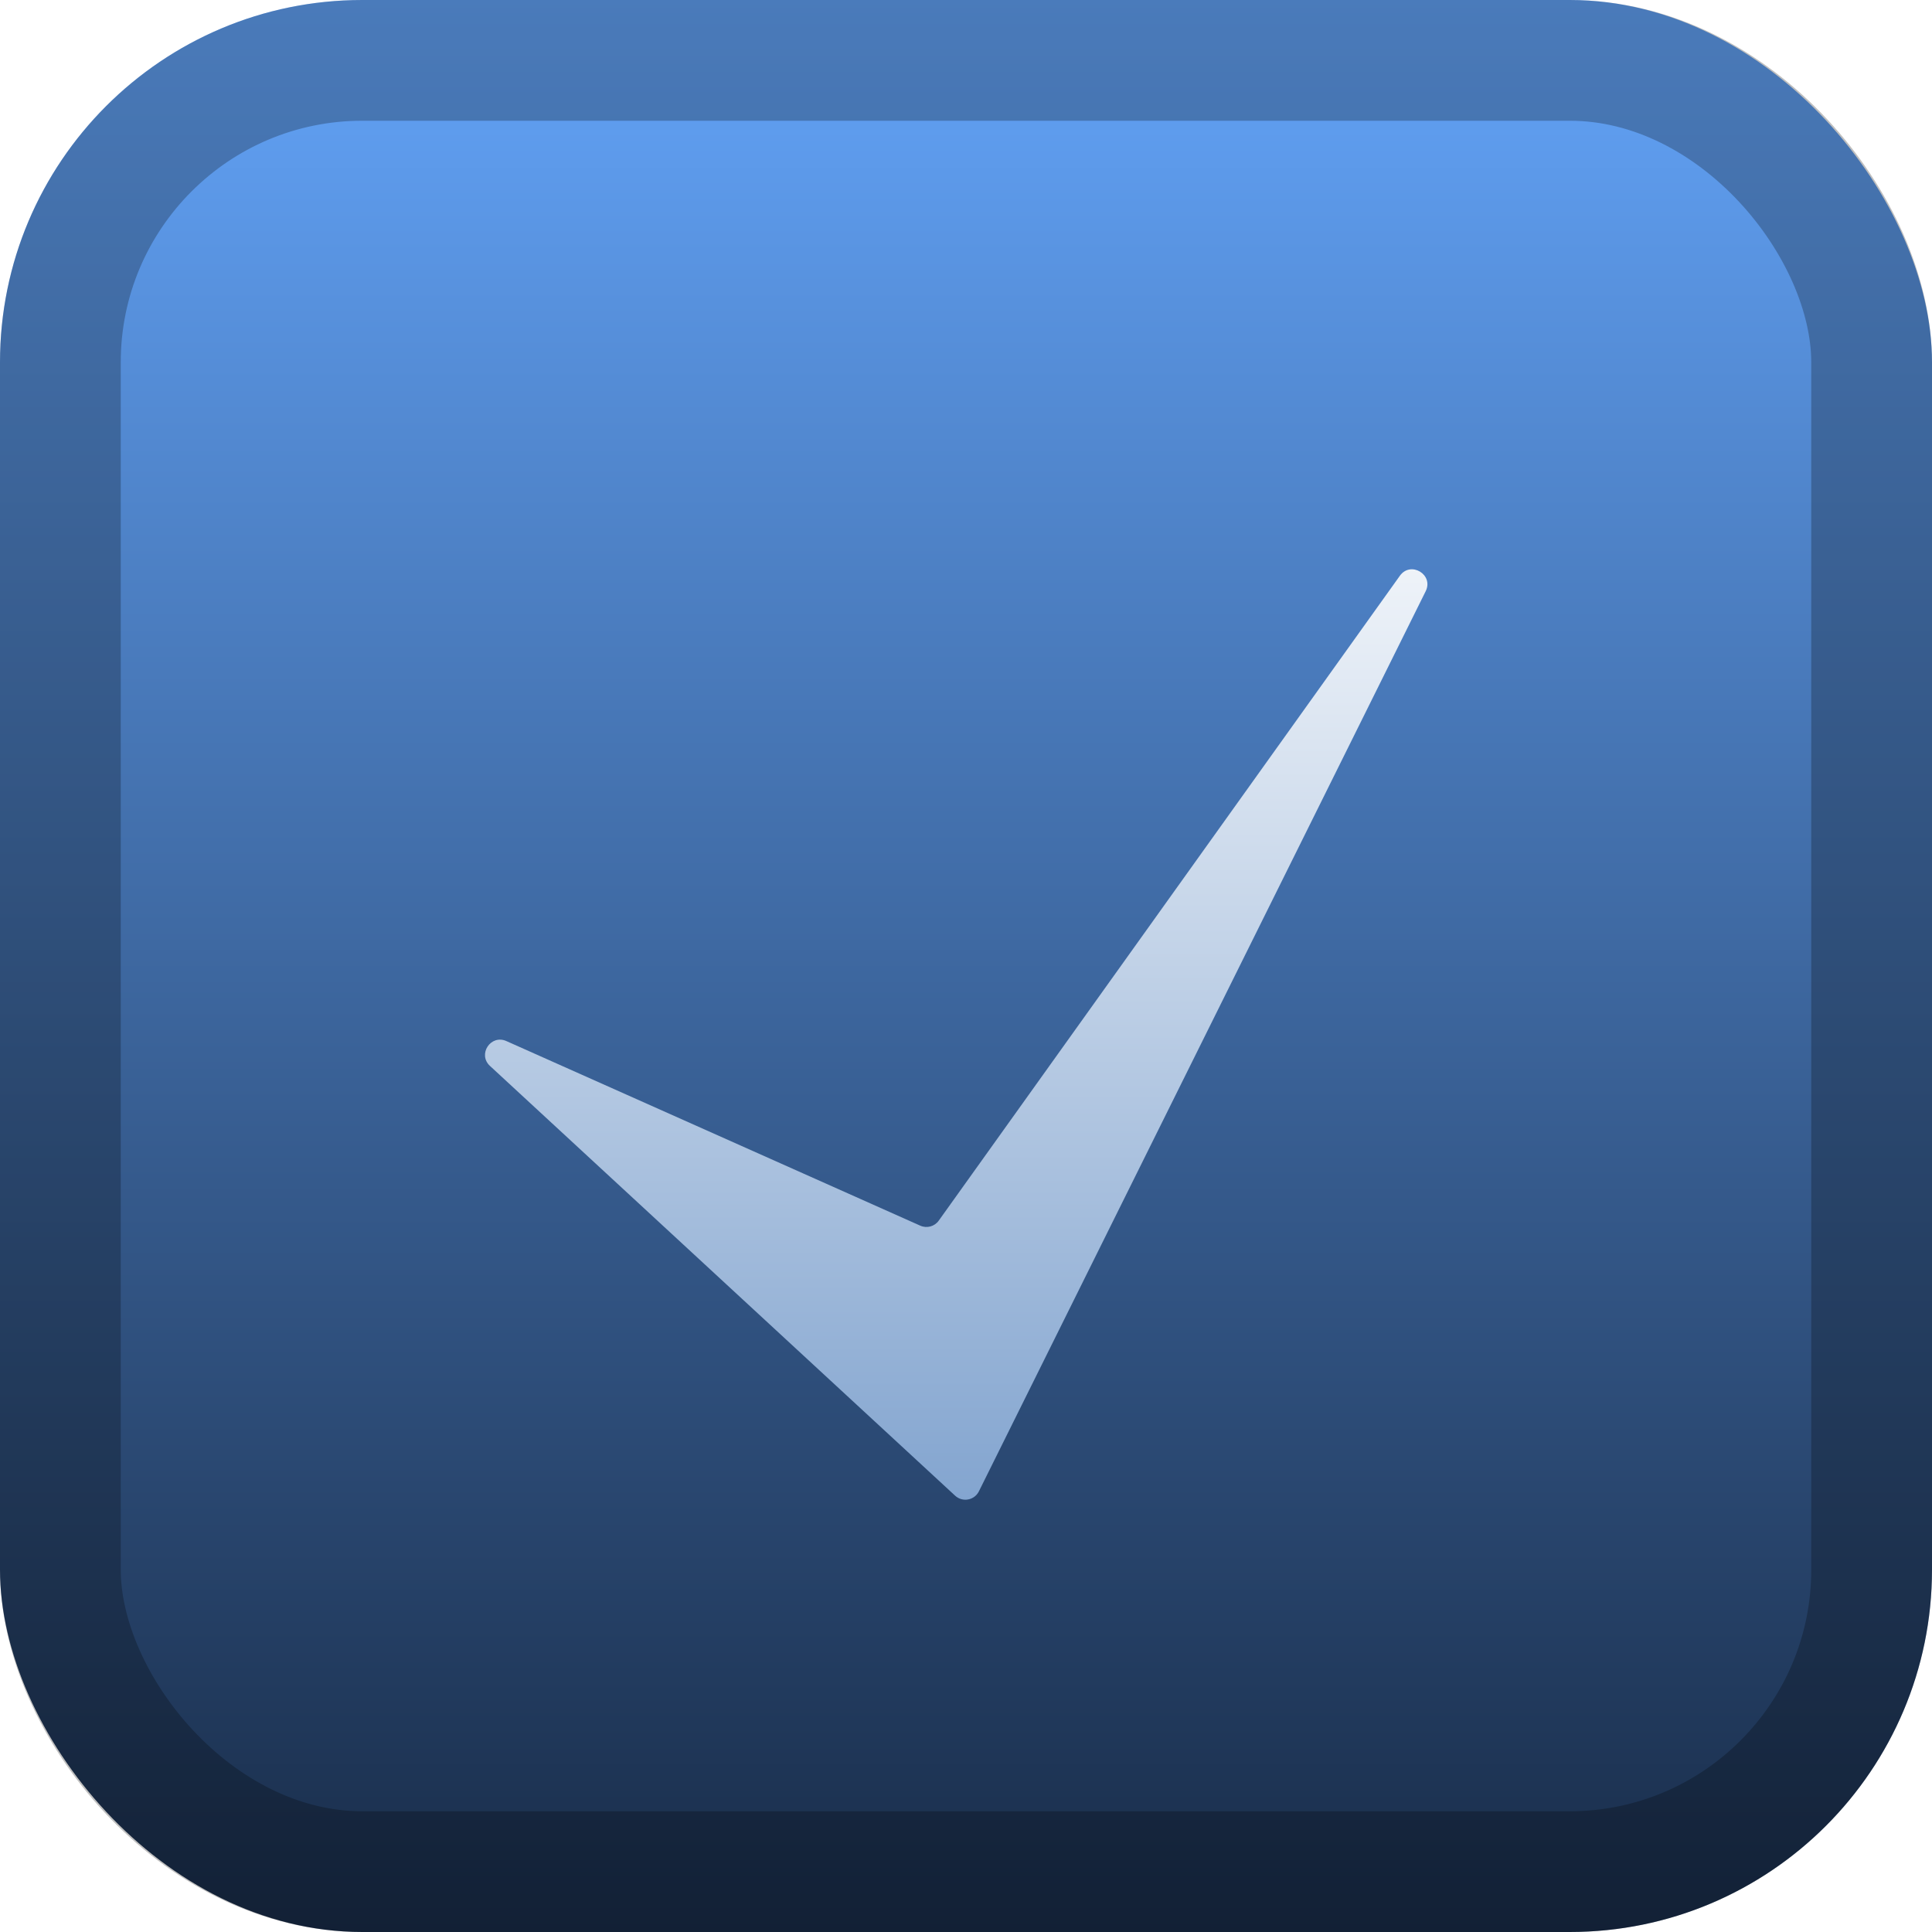 <svg width="128" height="128" viewBox="0 0 128 128" fill="none" xmlns="http://www.w3.org/2000/svg">
<rect width="128" height="128" rx="24" fill="url(#paint0_linear_135_38)"/>
<rect x="4" y="4" width="120" height="120" rx="20" stroke="black" stroke-opacity="0.25" stroke-width="8"/>
<g filter="url(#filter0_d_135_38)">
<path fill-rule="evenodd" clip-rule="evenodd" d="M33.547 64.973C32.513 64.512 31.63 65.852 32.461 66.62L63.28 95.094C63.77 95.547 64.558 95.402 64.855 94.804L94.455 35.171C95.002 34.069 93.462 33.144 92.746 34.145L62.193 76.872C61.917 77.258 61.407 77.397 60.972 77.204L33.547 64.973Z" fill="url(#paint1_linear_135_38)"/>
</g>
<defs>
<filter id="filter0_d_135_38" x="16.132" y="21.717" width="94.438" height="93.643" filterUnits="userSpaceOnUse" color-interpolation-filters="sRGB">
<feFlood flood-opacity="0" result="BackgroundImageFix"/>
<feColorMatrix in="SourceAlpha" type="matrix" values="0 0 0 0 0 0 0 0 0 0 0 0 0 0 0 0 0 0 127 0" result="hardAlpha"/>
<feOffset dy="4"/>
<feGaussianBlur stdDeviation="8"/>
<feComposite in2="hardAlpha" operator="out"/>
<feColorMatrix type="matrix" values="0 0 0 0 0 0 0 0 0 0 0 0 0 0 0 0 0 0 0.5 0"/>
<feBlend mode="normal" in2="BackgroundImageFix" result="effect1_dropShadow_135_38"/>
<feBlend mode="normal" in="SourceGraphic" in2="effect1_dropShadow_135_38" result="shape"/>
</filter>
<linearGradient id="paint0_linear_135_38" x1="64" y1="0" x2="64" y2="128" gradientUnits="userSpaceOnUse">
<stop stop-color="#63A4F9"/>
<stop offset="1" stop-color="#182B47"/>
</linearGradient>
<linearGradient id="paint1_linear_135_38" x1="64" y1="24" x2="64" y2="96" gradientUnits="userSpaceOnUse">
<stop stop-color="white"/>
<stop offset="1" stop-color="#82A4CF"/>
</linearGradient>
</defs>
</svg>
